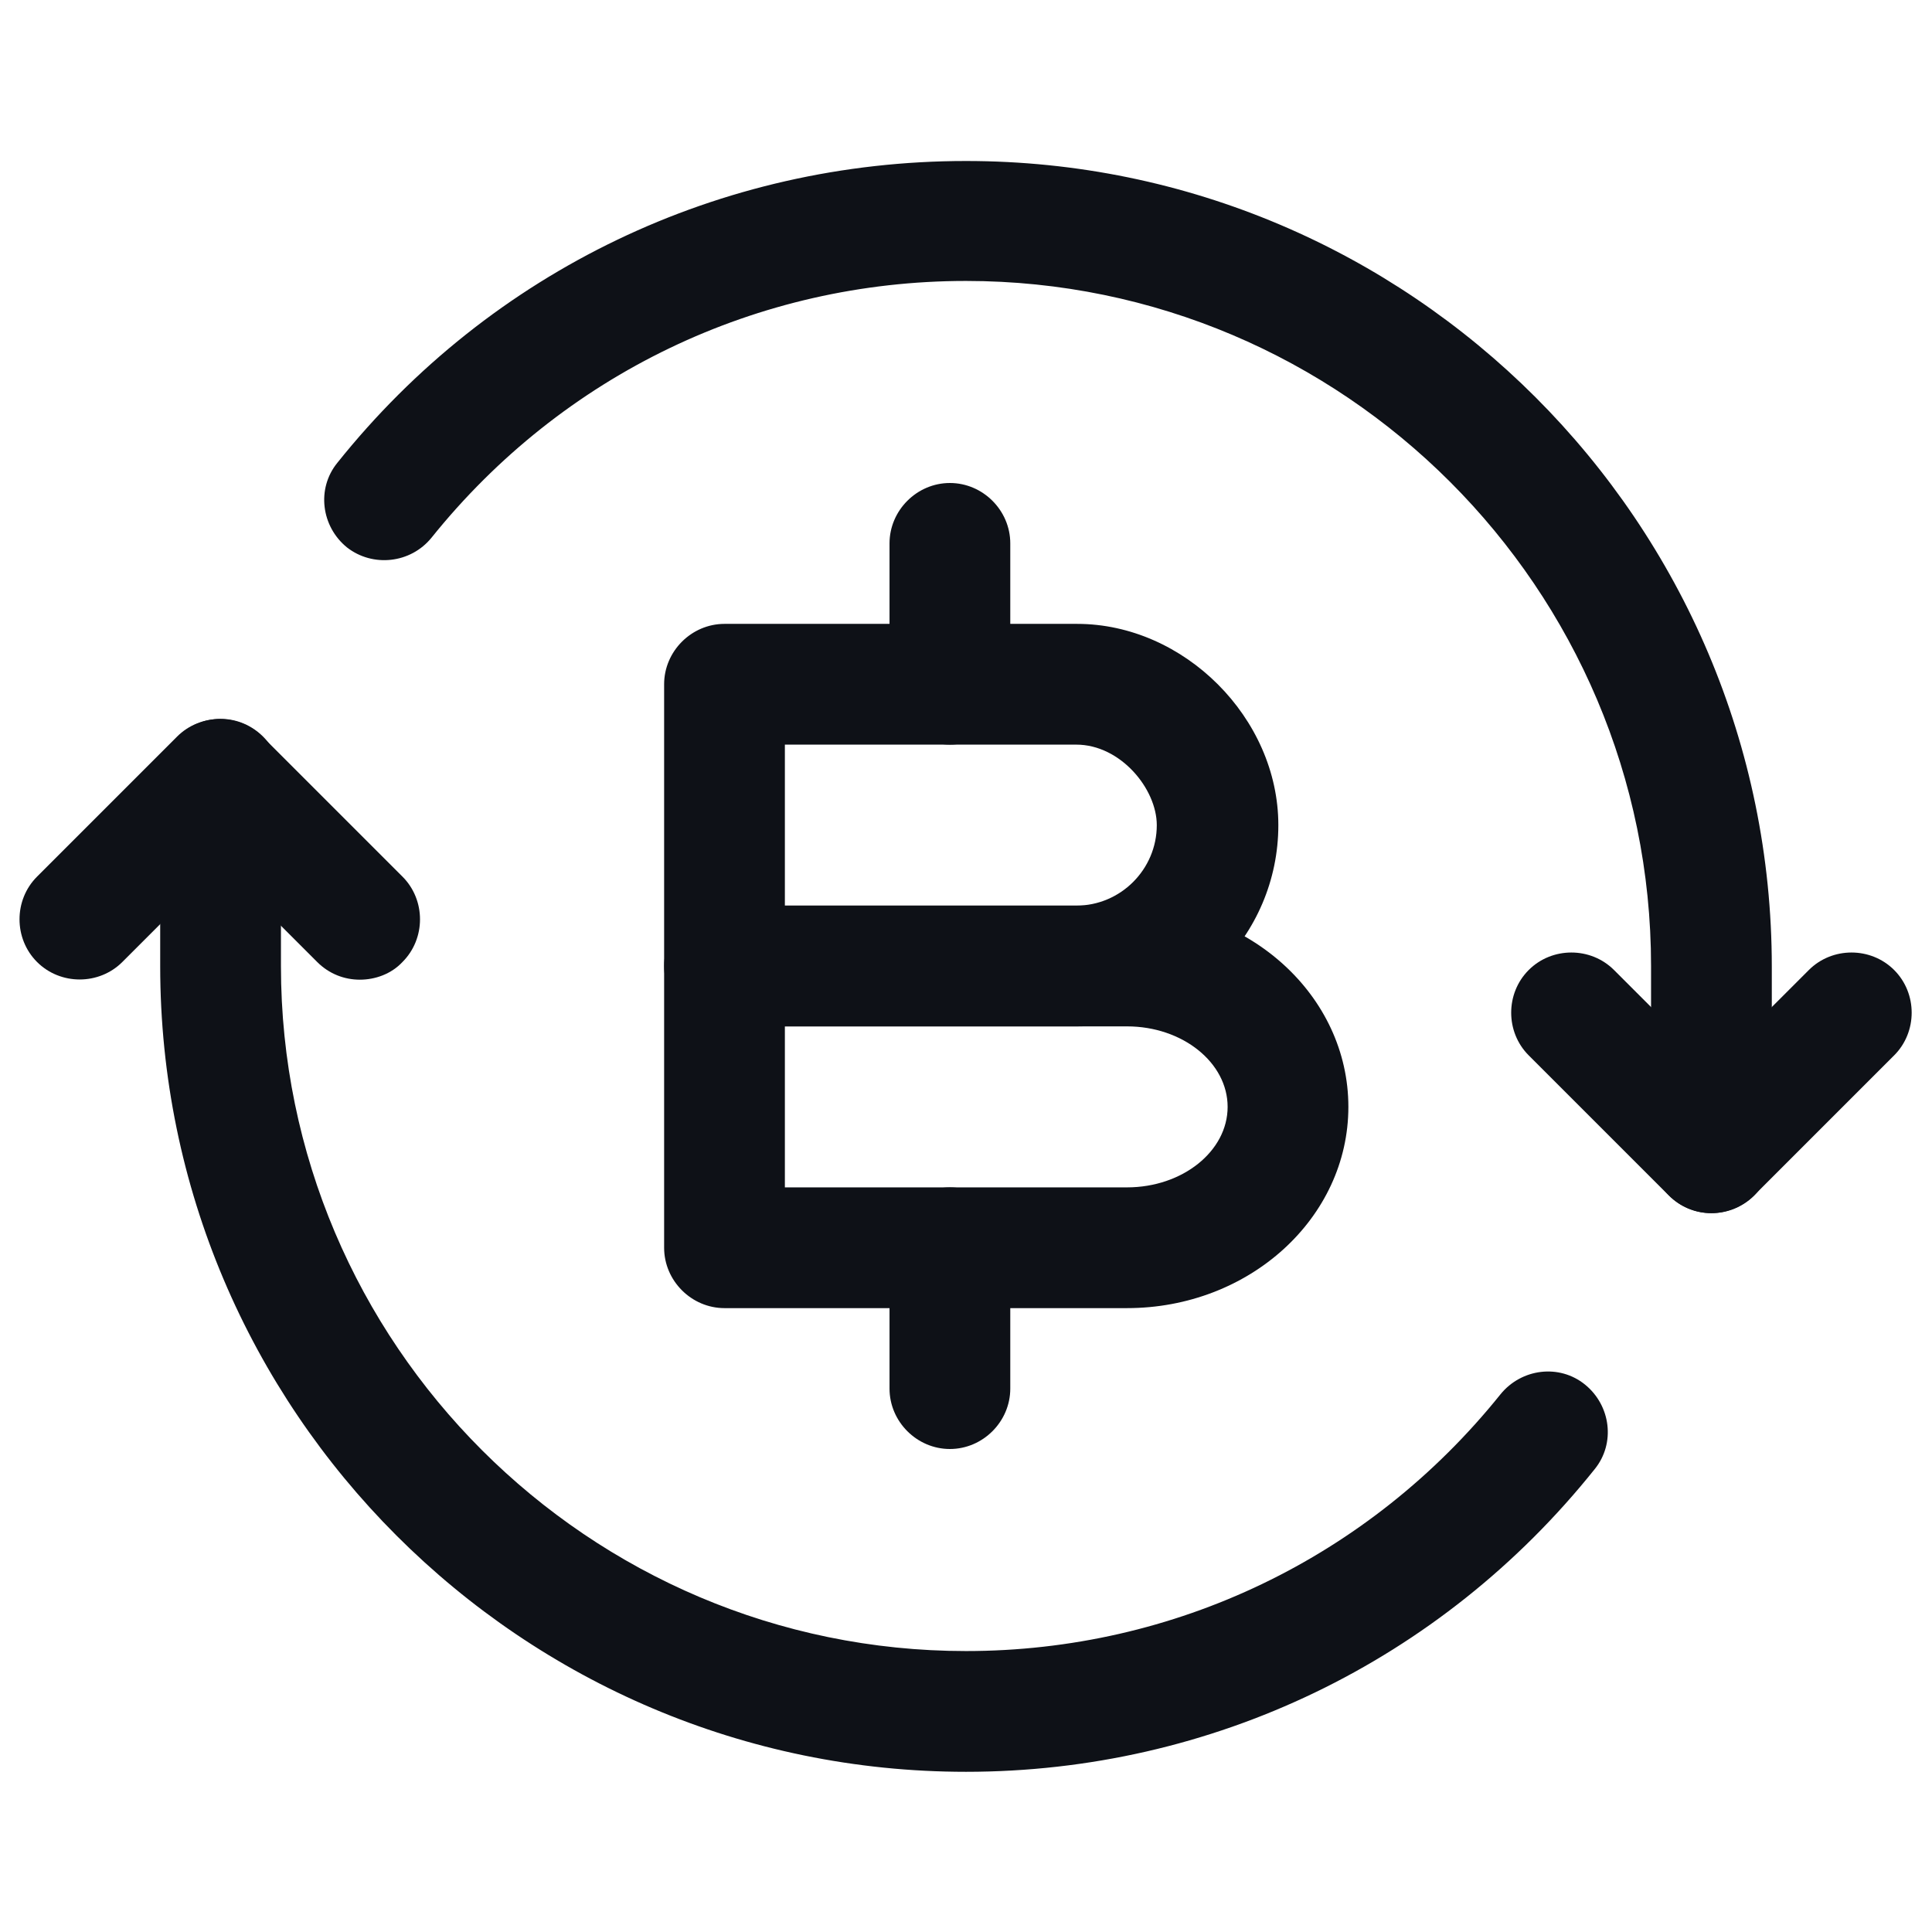<svg width="24" height="24" viewBox="0 0 24 24" fill="none" xmlns="http://www.w3.org/2000/svg">
<path d="M4.47 12.17C4.28 12.17 4.09 12.1 3.94 11.95L2.73 10.74L1.52 11.95C1.23 12.24 0.75 12.24 0.46 11.95C0.17 11.66 0.17 11.18 0.46 10.89L2.2 9.15C2.49 8.86 2.97 8.86 3.26 9.15L5 10.89C5.29 11.18 5.29 11.66 5 11.95C4.86 12.1 4.66 12.17 4.47 12.17Z" fill="#0E1117"/>
<path d="M21.26 15.07C21.07 15.07 20.88 15 20.73 14.85L18.99 13.11C18.7 12.82 18.7 12.34 18.99 12.05C19.28 11.76 19.76 11.76 20.05 12.05L21.26 13.26L22.47 12.05C22.76 11.76 23.24 11.76 23.53 12.05C23.82 12.34 23.82 12.82 23.53 13.11L21.79 14.85C21.65 14.99 21.45 15.07 21.26 15.07Z" fill="#0E1117"/>
<path d="M21.26 15.07C20.85 15.07 20.51 14.73 20.51 14.32V12C20.51 7.31 16.69 3.49 12 3.49C9.41 3.49 6.99 4.65 5.36 6.68C5.1 7 4.63 7.05 4.31 6.8C3.99 6.54 3.93 6.07 4.19 5.75C6.1 3.36 8.95 2 12 2C17.52 2 22.01 6.49 22.01 12.01V14.33C22.01 14.73 21.68 15.07 21.26 15.07Z" fill="#0E1117"/>
<path d="M12 22.01C6.48 22.01 1.99 17.52 1.99 12V9.68C1.99 9.27 2.33 8.93 2.74 8.93C3.15 8.93 3.49 9.27 3.49 9.68V12C3.49 16.69 7.31 20.51 12 20.51C14.59 20.51 17.01 19.35 18.64 17.32C18.9 17 19.37 16.94 19.69 17.2C20.01 17.46 20.07 17.93 19.81 18.25C17.9 20.64 15.05 22.01 12 22.01Z" fill="#0E1117"/>
<path d="M13.38 12.75H9C8.59 12.75 8.25 12.41 8.25 12V8.5C8.25 8.09 8.59 7.75 9 7.75H13.38C14.71 7.75 15.88 8.92 15.88 10.25C15.88 11.63 14.75 12.75 13.38 12.75ZM9.75 11.25H13.37C13.92 11.25 14.37 10.8 14.37 10.25C14.37 9.8 13.92 9.25 13.37 9.25H9.75V11.25Z" fill="#0E1117"/>
<path d="M14 16.25H9C8.59 16.25 8.25 15.91 8.25 15.5V12C8.25 11.59 8.59 11.25 9 11.25H14C15.52 11.25 16.75 12.37 16.75 13.75C16.75 15.13 15.52 16.25 14 16.25ZM9.75 14.75H14C14.69 14.75 15.25 14.3 15.25 13.75C15.25 13.2 14.69 12.75 14 12.75H9.75V14.75Z" fill="#0E1117"/>
<path d="M11.8 18C11.39 18 11.05 17.66 11.05 17.25V15.5C11.05 15.09 11.39 14.75 11.8 14.75C12.21 14.75 12.55 15.09 12.55 15.5V17.25C12.55 17.66 12.21 18 11.8 18Z" fill="#0E1117"/>
<path d="M11.8 9.25C11.39 9.25 11.05 8.91 11.05 8.5V6.75C11.05 6.34 11.39 6 11.8 6C12.21 6 12.55 6.34 12.55 6.75V8.5C12.55 8.91 12.21 9.25 11.8 9.25Z" fill="#0E1117"/>
</svg>
